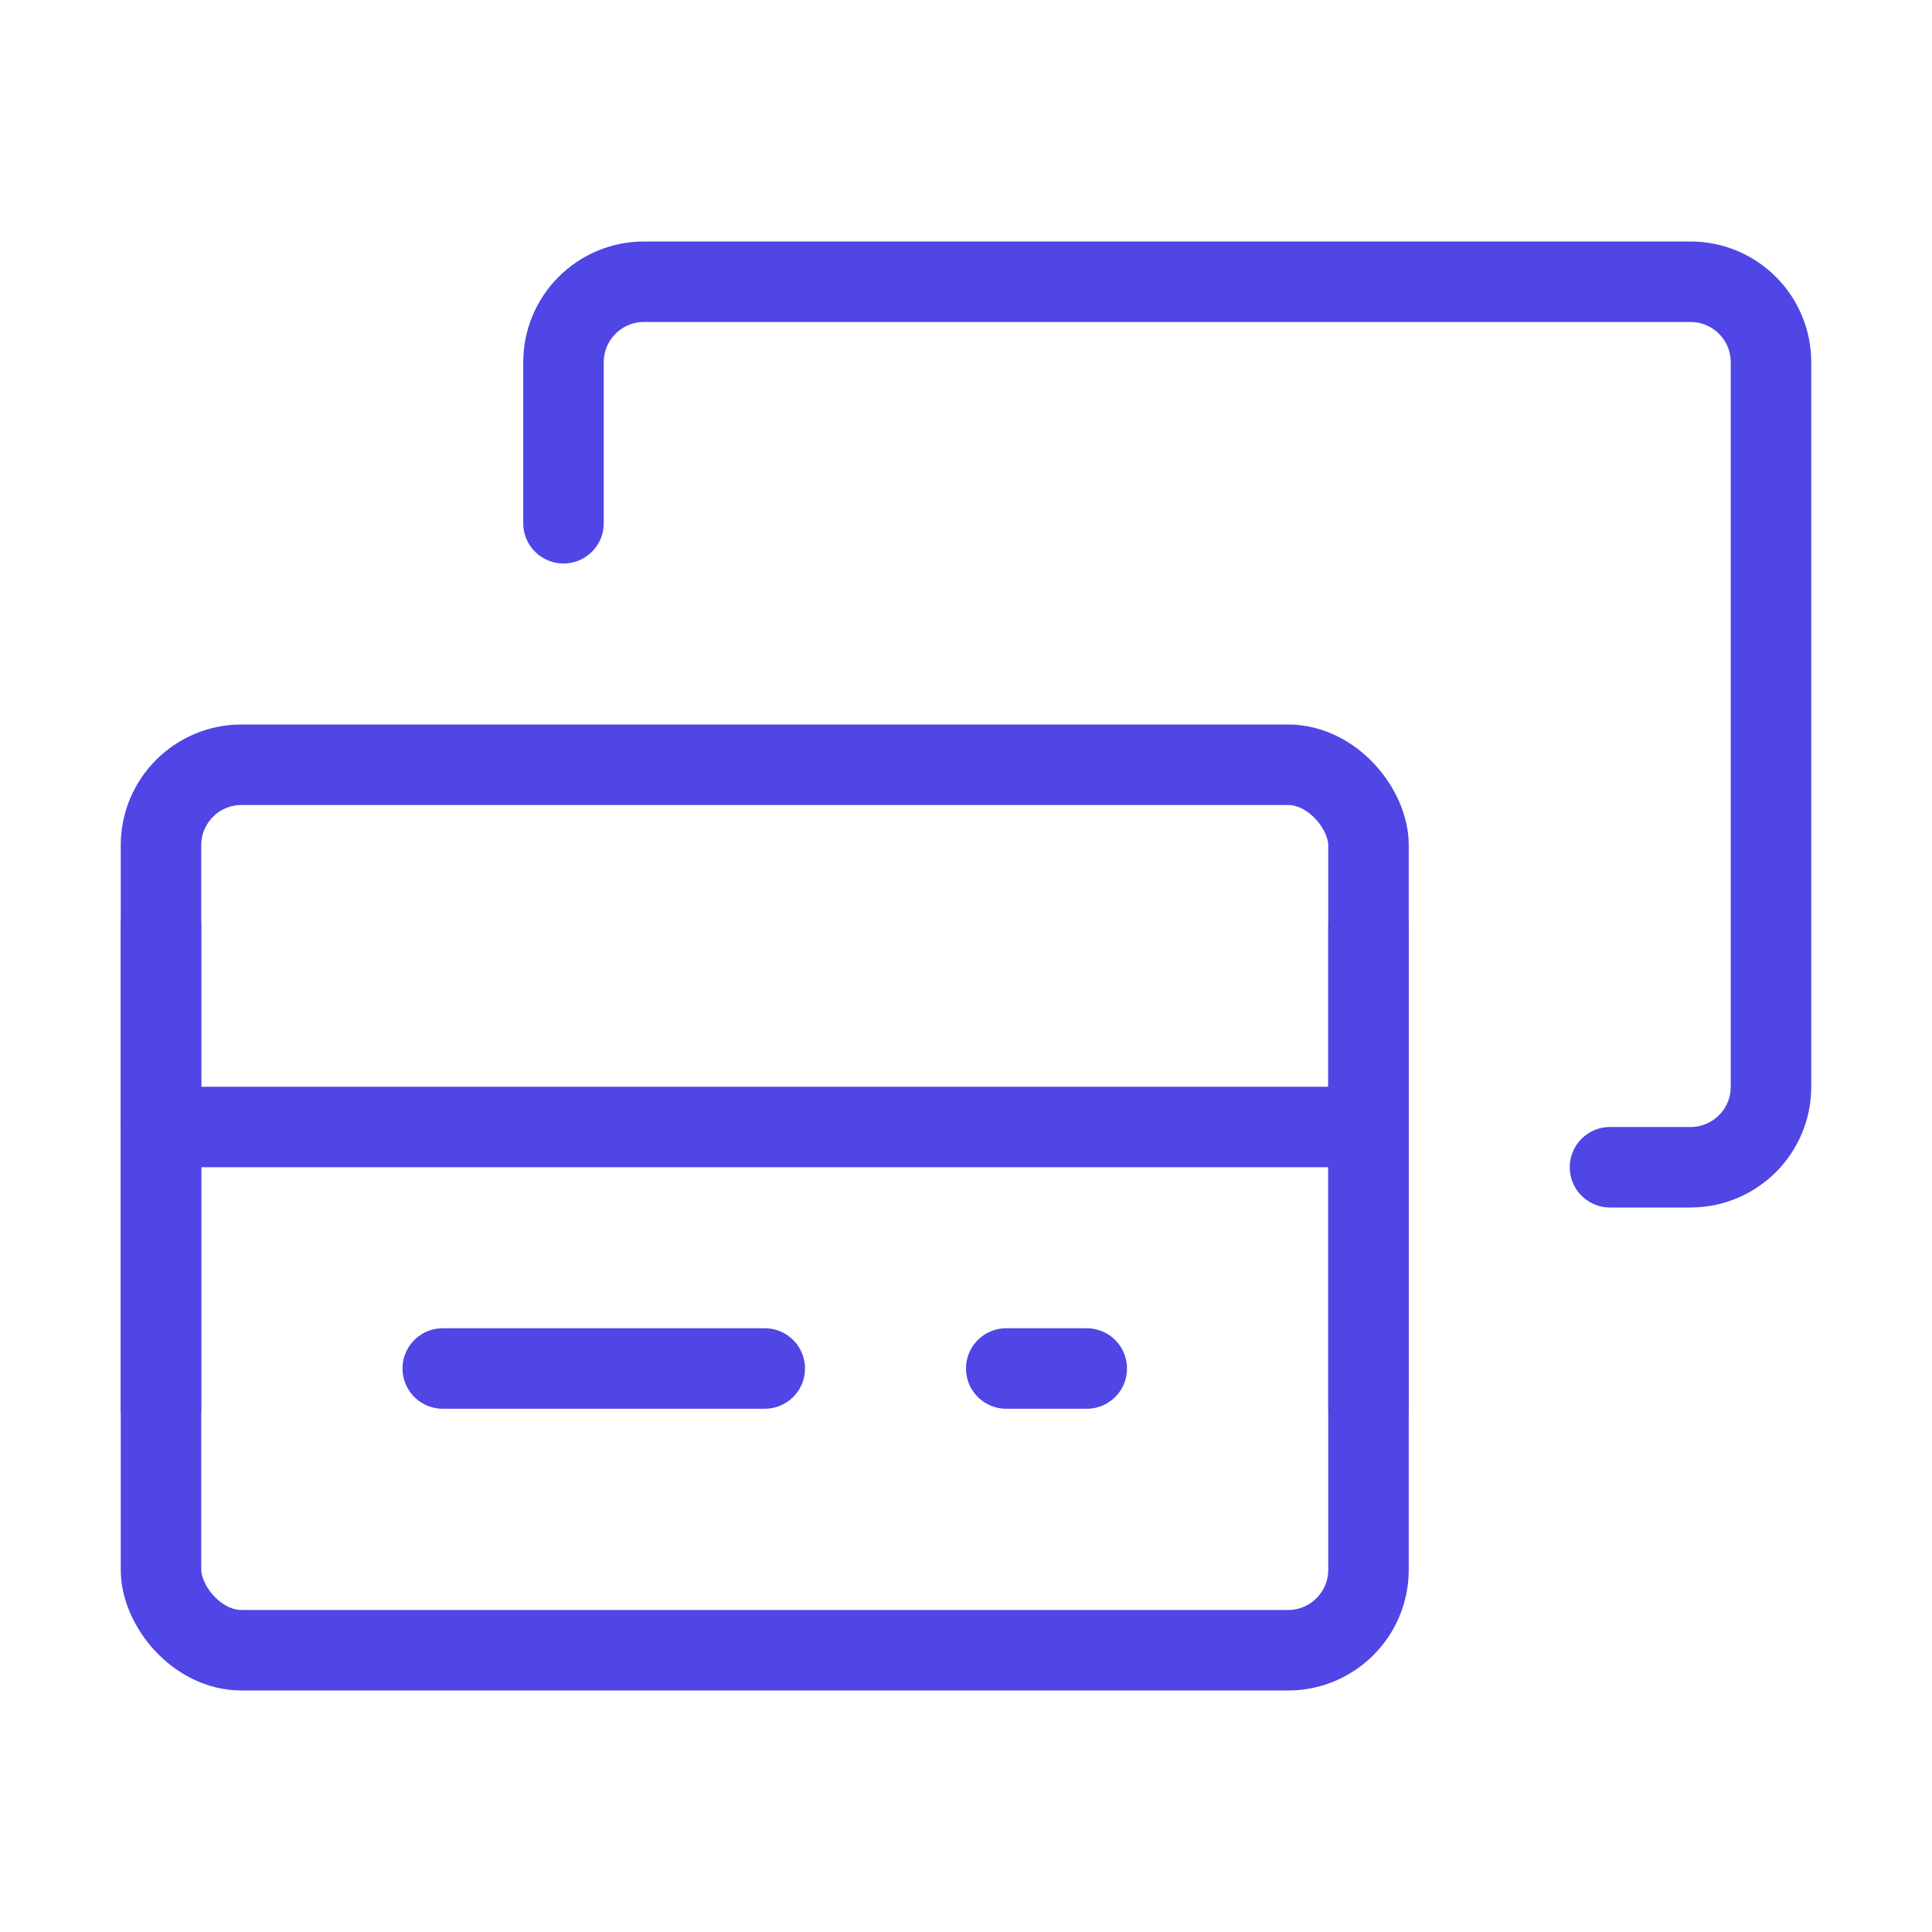 <?xml version="1.0" encoding="UTF-8"?>
<svg width="38" height="38" viewBox="0 0 48 48" fill="none" xmlns="http://www.w3.org/2000/svg">
  <path d="M14 13V9C14 7.895 14.895 7 16 7H42C43.105 7 44 7.895 44 9V27C44 28.105 43.105 29 42 29H40"
        stroke="#4f46e5" stroke-width="2" stroke-linecap="round" stroke-linejoin="round"/>
  <rect x="4" y="19" width="30" height="22" rx="2" fill="none" stroke="#4f46e5" stroke-width="2" stroke-linecap="round"
        stroke-linejoin="round"/>
  <path d="M4 28L34 28" stroke="#4f46e5" stroke-width="2" stroke-linecap="round" stroke-linejoin="round"/>
  <path d="M34 23L34 35" stroke="#4f46e5" stroke-width="2" stroke-linecap="round" stroke-linejoin="round"/>
  <path d="M4 23L4 35" stroke="#4f46e5" stroke-width="2" stroke-linecap="round" stroke-linejoin="round"/>
  <path d="M11 34L19 34" stroke="#4f46e5" stroke-width="2" stroke-linecap="round" stroke-linejoin="round"/>
  <path d="M25 34L27 34" stroke="#4f46e5" stroke-width="2" stroke-linecap="round" stroke-linejoin="round"/>
</svg>
